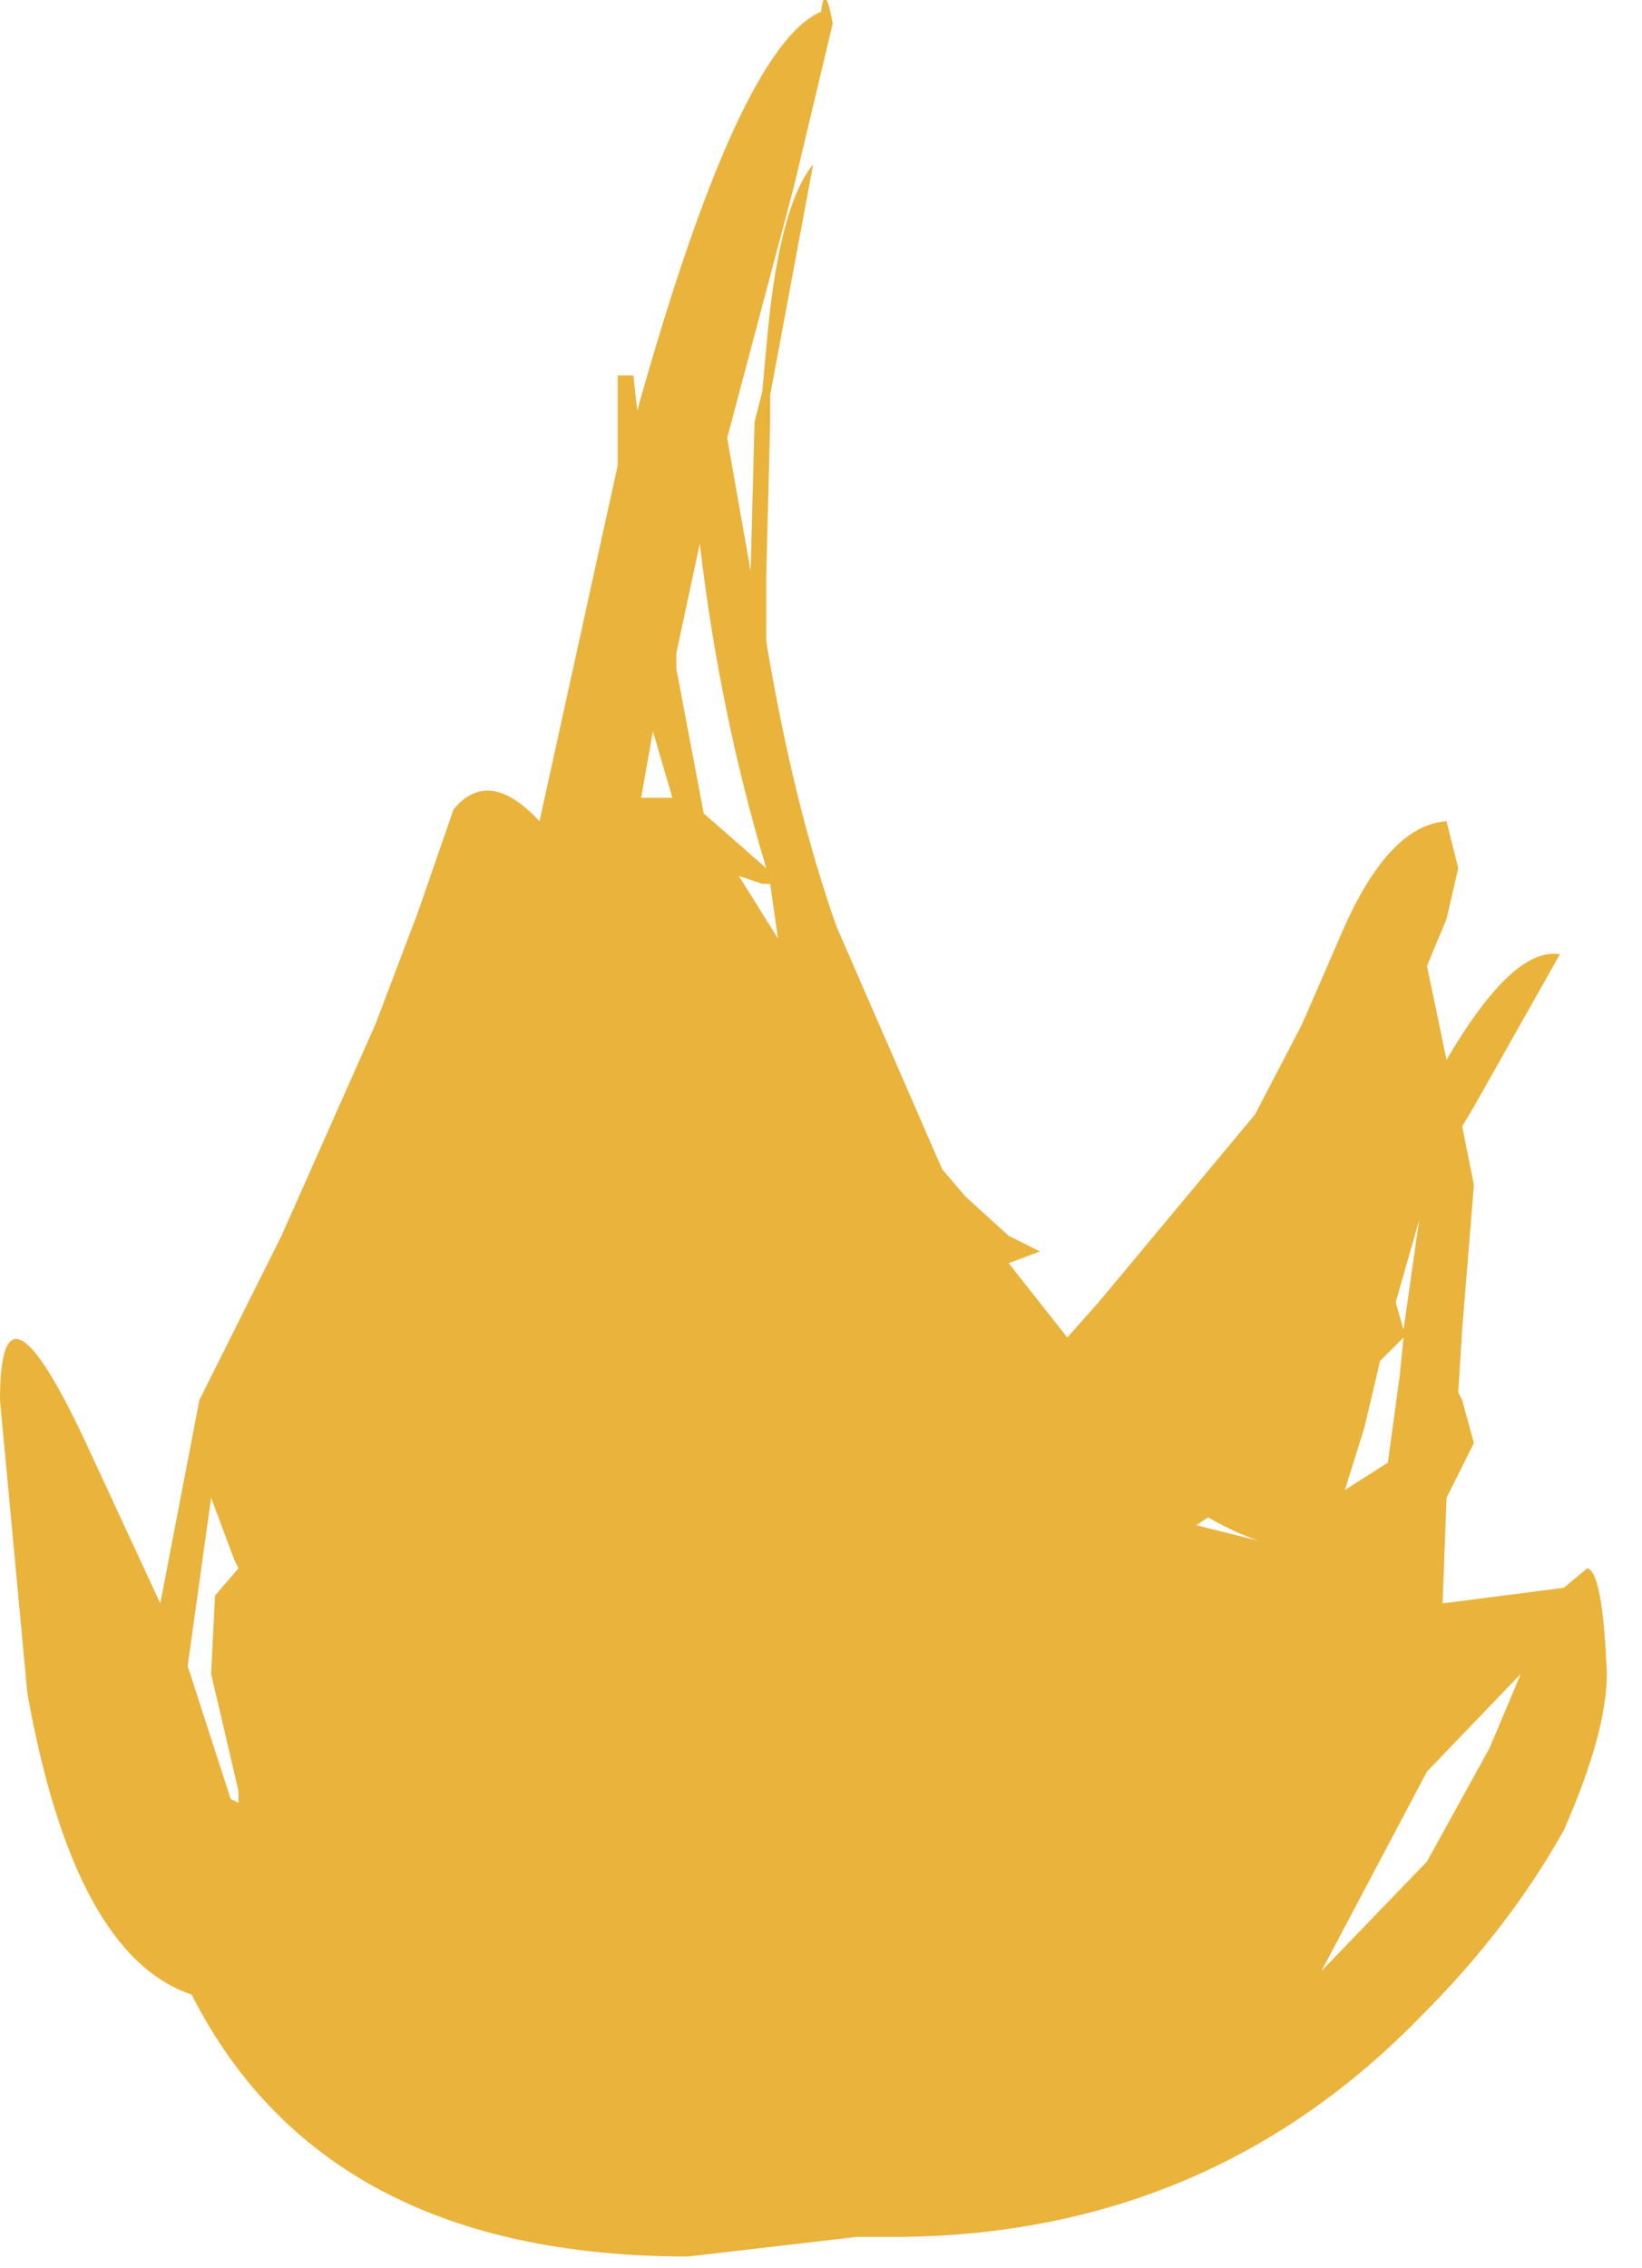 <?xml version="1.0" encoding="utf-8"?>
<svg version="1.1" id="Layer_1"
xmlns="http://www.w3.org/2000/svg"
xmlns:xlink="http://www.w3.org/1999/xlink"
xmlns:author="http://www.sothink.com"
width="21px" height="29px"
xml:space="preserve">
<g id="96" transform="matrix(1, 0, 0, 1, 11.7, 68.25)">
<path style="fill:#E39D02;fill-opacity:0.773" d="M6.85,-57.55L6.95 -57.15L6.8 -56.5L6.55 -55.9L6.8 -54.7Q7.65 -56.15 8.25 -56.05L7.15 -54.1L7 -53.85L7.15 -53.1L7 -51.25L6.95 -50.45L7 -50.35L7.15 -49.8L6.8 -49.1L6.75 -47.75L8.3 -47.95L8.6 -48.2Q8.8 -48.15 8.85 -46.85Q8.85 -46.1 8.3 -44.85Q7.6 -43.6 6.5 -42.5Q3.75 -39.65 -0.3 -39.65L-0.75 -39.65L-2.9 -39.4Q-7.55 -39.4 -9.25 -42.75Q-10.75 -43.25 -11.35 -46.6L-11.7 -50.35Q-11.7 -52.15 -10.6 -49.8L-9.65 -47.75L-9.15 -50.35L-8.1 -52.45L-6.9 -55.15L-6.35 -56.6L-5.9 -57.9Q-5.45 -58.45 -4.8 -57.75L-3.8 -62.3L-3.8 -62.5L-3.8 -63.45L-3.6 -63.45L-3.55 -63Q-2.25 -67.65 -1.2 -68.1Q-1.15 -68.5 -1.05 -67.95L-1.55 -65.85L-2.4 -62.65L-2.1 -60.95L-2.05 -62.85L-1.95 -63.25L-1.9 -63.8Q-1.75 -65.6 -1.3 -66.15L-1.85 -63.2L-1.85 -62.85L-1.9 -60.9L-1.9 -60.05Q-1.55 -57.95 -1 -56.4L0.35 -53.3L0.65 -52.95L1.2 -52.45L1.6 -52.25L1.2 -52.1L1.95 -51.15L2.35 -51.6L4.35 -54L4.95 -55.15L5.45 -56.3Q6.05 -57.7 6.8 -57.75L6.85 -57.55M3.75,-48.85L3.6 -48.75L4.4 -48.55Q4.1 -48.65 3.75 -48.85M6.25,-51.25L6.45 -52.65L6.15 -51.6L6.25 -51.25M6.25,-51.15L5.95 -50.85L5.75 -50L5.5 -49.2L6.05 -49.55L6.2 -50.65L6.25 -51.15M7.35,-45.9L7.75 -46.85L6.55 -45.6L5.2 -43.05L6.55 -44.45L7.35 -45.9M-3.05,-59.7L-2.7 -57.85L-1.9 -57.15Q-2.5 -59.15 -2.75 -61.3L-3.05 -59.9L-3.05 -59.7M-3.5,-58.05L-3.1 -58.05L-3.35 -58.9L-3.5 -58.05M-1.95,-56.95L-2.25 -57.05L-1.75 -56.25L-1.85 -56.95L-1.95 -56.95M-9,-49.1L-9.3 -46.95L-8.75 -45.25L-8.65 -45.2L-8.65 -45.35L-9 -46.85L-8.95 -47.85L-8.65 -48.2L-8.7 -48.3L-9 -49.1" />
</g>
</svg>
